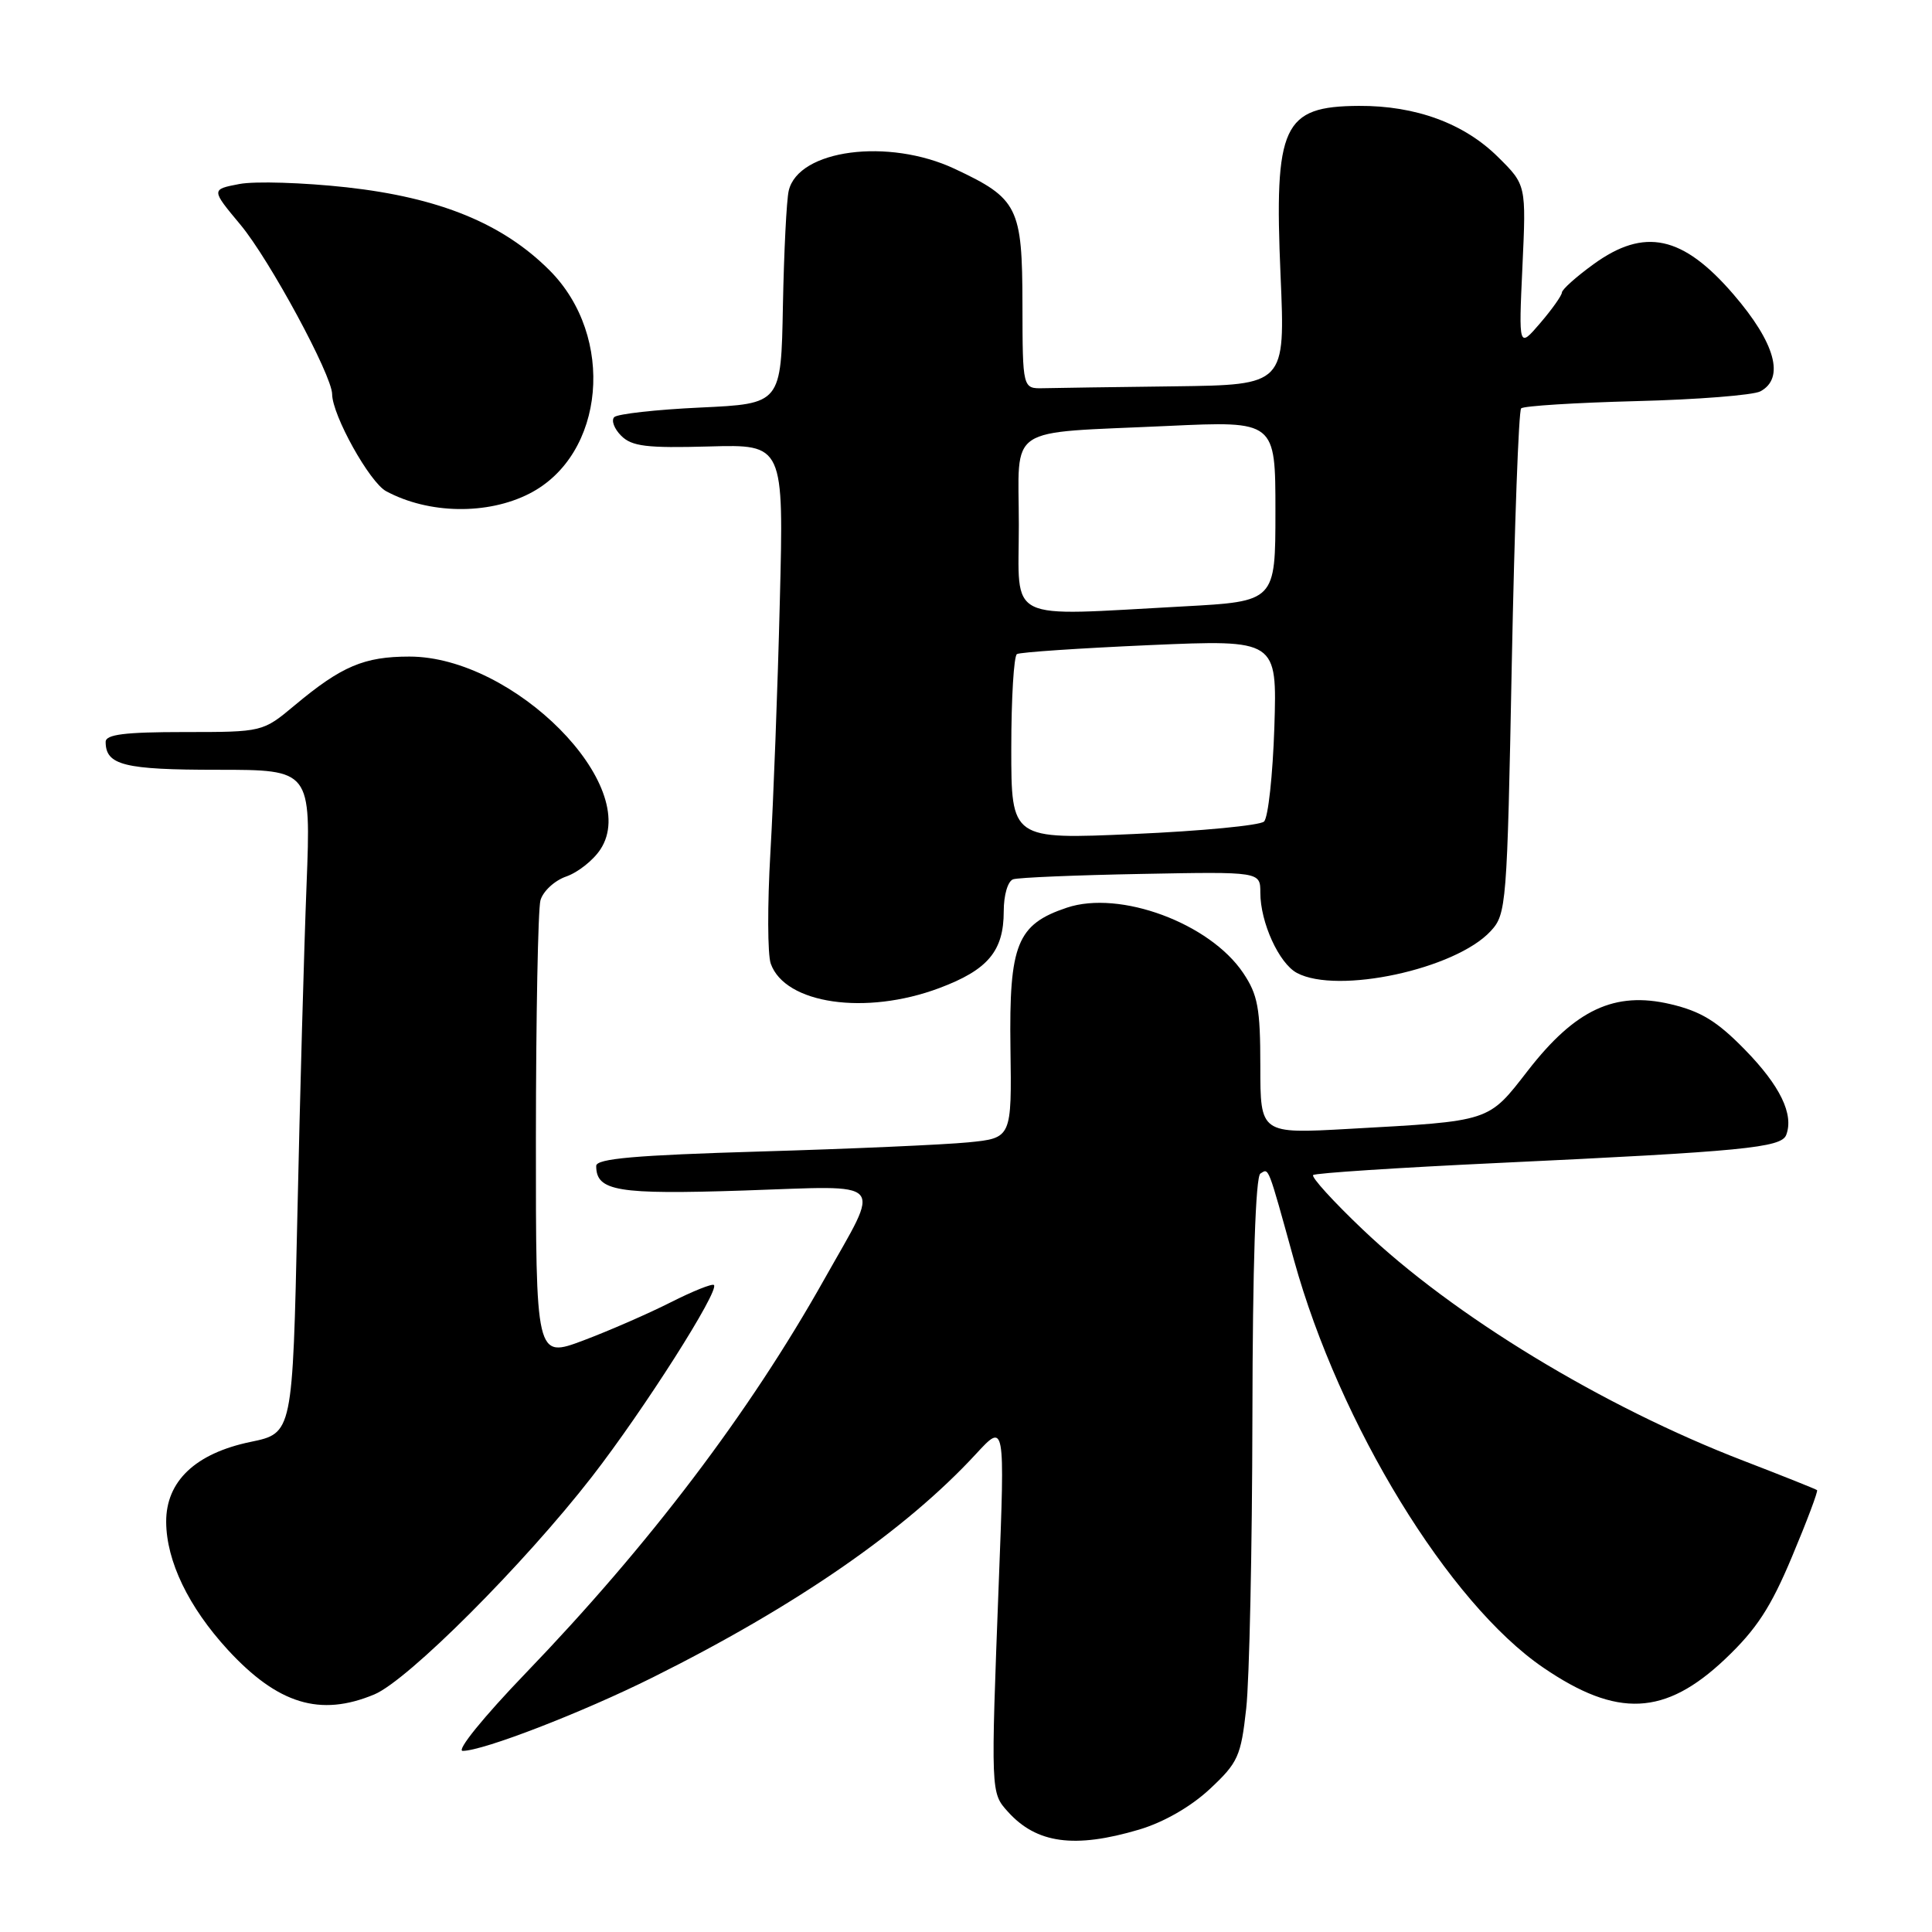<?xml version="1.0" encoding="UTF-8" standalone="no"?>
<!DOCTYPE svg PUBLIC "-//W3C//DTD SVG 1.1//EN" "http://www.w3.org/Graphics/SVG/1.1/DTD/svg11.dtd" >
<svg xmlns="http://www.w3.org/2000/svg" xmlns:xlink="http://www.w3.org/1999/xlink" version="1.1" viewBox="0 0 256 256">
 <g >
 <path fill="currentColor"
d=" M 150.94 242.43 C 154.20 241.46 157.79 239.40 160.30 237.06 C 164.05 233.56 164.43 232.72 165.13 226.38 C 165.55 222.60 165.92 205.24 165.95 187.81 C 165.98 167.67 166.37 155.89 167.01 155.50 C 168.15 154.79 167.95 154.27 171.47 167.00 C 177.50 188.75 191.98 212.43 204.48 220.96 C 214.28 227.66 220.62 227.37 228.57 219.85 C 232.74 215.90 234.63 213.01 237.45 206.27 C 239.43 201.56 240.92 197.59 240.77 197.45 C 240.62 197.32 236.22 195.56 231.00 193.55 C 212.35 186.37 192.50 174.31 180.51 162.86 C 176.65 159.19 173.72 155.96 174.00 155.70 C 174.28 155.44 185.30 154.72 198.50 154.10 C 230.96 152.57 236.03 152.08 236.68 150.39 C 237.72 147.67 235.89 143.88 231.22 139.10 C 227.52 135.31 225.38 134.00 221.33 133.05 C 213.96 131.32 208.74 133.76 202.46 141.85 C 197.14 148.70 197.65 148.53 178.75 149.58 C 167.00 150.24 167.00 150.24 167.00 141.27 C 167.00 133.58 166.67 131.81 164.72 128.91 C 160.28 122.32 148.39 117.92 141.37 120.27 C 134.76 122.48 133.70 125.11 133.89 138.82 C 134.06 150.80 134.06 150.80 128.28 151.37 C 125.10 151.68 112.71 152.23 100.75 152.58 C 84.20 153.07 79.00 153.52 79.00 154.49 C 79.00 157.84 81.78 158.30 98.56 157.75 C 117.79 157.11 116.81 156.02 109.23 169.50 C 99.29 187.21 86.02 204.70 69.62 221.74 C 64.06 227.52 60.43 232.00 61.31 232.00 C 64.02 232.00 77.13 226.93 86.50 222.26 C 105.47 212.81 120.01 202.76 129.33 192.65 C 133.16 188.50 133.16 188.50 132.35 209.50 C 131.28 237.59 131.27 237.54 133.55 240.06 C 137.34 244.28 142.38 244.97 150.94 242.43 Z  M 49.60 224.52 C 54.04 222.67 69.42 207.28 78.43 195.68 C 85.30 186.83 95.36 171.02 94.60 170.27 C 94.38 170.05 91.81 171.08 88.88 172.56 C 85.96 174.04 80.74 176.32 77.29 177.62 C 71.00 179.98 71.00 179.98 71.01 150.74 C 71.02 134.66 71.29 120.52 71.61 119.31 C 71.94 118.11 73.47 116.68 75.03 116.14 C 76.58 115.60 78.63 113.98 79.57 112.53 C 85.08 104.12 68.10 87.00 54.25 87.00 C 48.25 87.00 45.26 88.27 39.07 93.44 C 34.81 97.00 34.81 97.00 24.41 97.00 C 16.53 97.00 14.00 97.32 14.00 98.30 C 14.00 101.39 16.44 102.00 28.81 102.00 C 41.21 102.00 41.21 102.00 40.62 117.25 C 40.29 125.64 39.74 145.42 39.40 161.20 C 38.77 189.91 38.77 189.91 33.20 191.06 C 25.89 192.58 21.99 196.28 22.02 201.67 C 22.05 206.86 24.98 212.93 30.17 218.59 C 36.82 225.81 42.42 227.52 49.60 224.52 Z  M 124.45 130.93 C 130.90 128.52 133.00 126.02 133.00 120.75 C 133.00 118.59 133.54 116.75 134.25 116.51 C 134.94 116.28 142.59 115.96 151.25 115.80 C 167.00 115.50 167.00 115.50 167.00 118.28 C 167.00 122.22 169.47 127.65 171.85 128.92 C 177.22 131.79 192.84 128.43 197.51 123.39 C 199.61 121.13 199.70 120.05 200.32 87.88 C 200.68 69.63 201.23 54.43 201.56 54.11 C 201.88 53.79 208.75 53.36 216.82 53.15 C 224.89 52.95 232.29 52.36 233.25 51.86 C 236.53 50.12 235.24 45.44 229.69 39.00 C 222.98 31.21 217.90 30.11 211.15 35.01 C 208.87 36.66 206.98 38.35 206.96 38.76 C 206.94 39.17 205.64 41.00 204.08 42.82 C 201.23 46.14 201.23 46.14 201.73 35.32 C 202.23 24.50 202.23 24.50 198.50 20.81 C 194.01 16.35 187.58 13.99 180.07 14.03 C 169.97 14.09 168.82 16.57 169.68 36.49 C 170.31 51.00 170.31 51.00 155.66 51.19 C 147.60 51.29 139.76 51.40 138.25 51.44 C 135.50 51.50 135.50 51.50 135.48 40.34 C 135.46 27.44 134.90 26.31 126.50 22.37 C 117.72 18.25 105.78 19.82 104.51 25.27 C 104.22 26.50 103.88 33.35 103.74 40.50 C 103.50 53.50 103.50 53.50 92.83 54.00 C 86.96 54.27 81.82 54.85 81.39 55.27 C 80.97 55.70 81.38 56.81 82.31 57.74 C 83.72 59.15 85.69 59.39 93.93 59.16 C 103.86 58.88 103.86 58.88 103.33 79.69 C 103.05 91.14 102.48 106.12 102.08 113.00 C 101.68 119.88 101.70 126.49 102.13 127.69 C 104.02 133.03 114.71 134.58 124.45 130.93 Z  M 70.16 65.40 C 80.19 60.27 81.59 44.59 72.81 35.81 C 66.61 29.61 58.24 26.19 45.93 24.82 C 40.19 24.19 33.80 23.99 31.73 24.38 C 27.96 25.10 27.96 25.10 31.88 29.80 C 35.71 34.40 43.99 49.71 44.01 52.23 C 44.03 55.03 48.98 63.92 51.17 65.09 C 56.80 68.12 64.60 68.25 70.16 65.40 Z  M 134.00 99.17 C 134.00 92.54 134.34 86.92 134.75 86.67 C 135.16 86.42 143.09 85.89 152.36 85.48 C 169.22 84.75 169.22 84.75 168.86 96.33 C 168.65 102.70 168.04 108.34 167.49 108.86 C 166.95 109.37 159.19 110.12 150.25 110.51 C 134.00 111.23 134.00 111.23 134.00 99.17 Z  M 135.00 69.58 C 135.00 56.10 132.96 57.46 154.75 56.44 C 169.00 55.78 169.00 55.78 169.00 67.73 C 169.00 79.69 169.00 79.69 156.84 80.35 C 132.93 81.63 135.00 82.65 135.00 69.58 Z "/>
</g>
</svg>